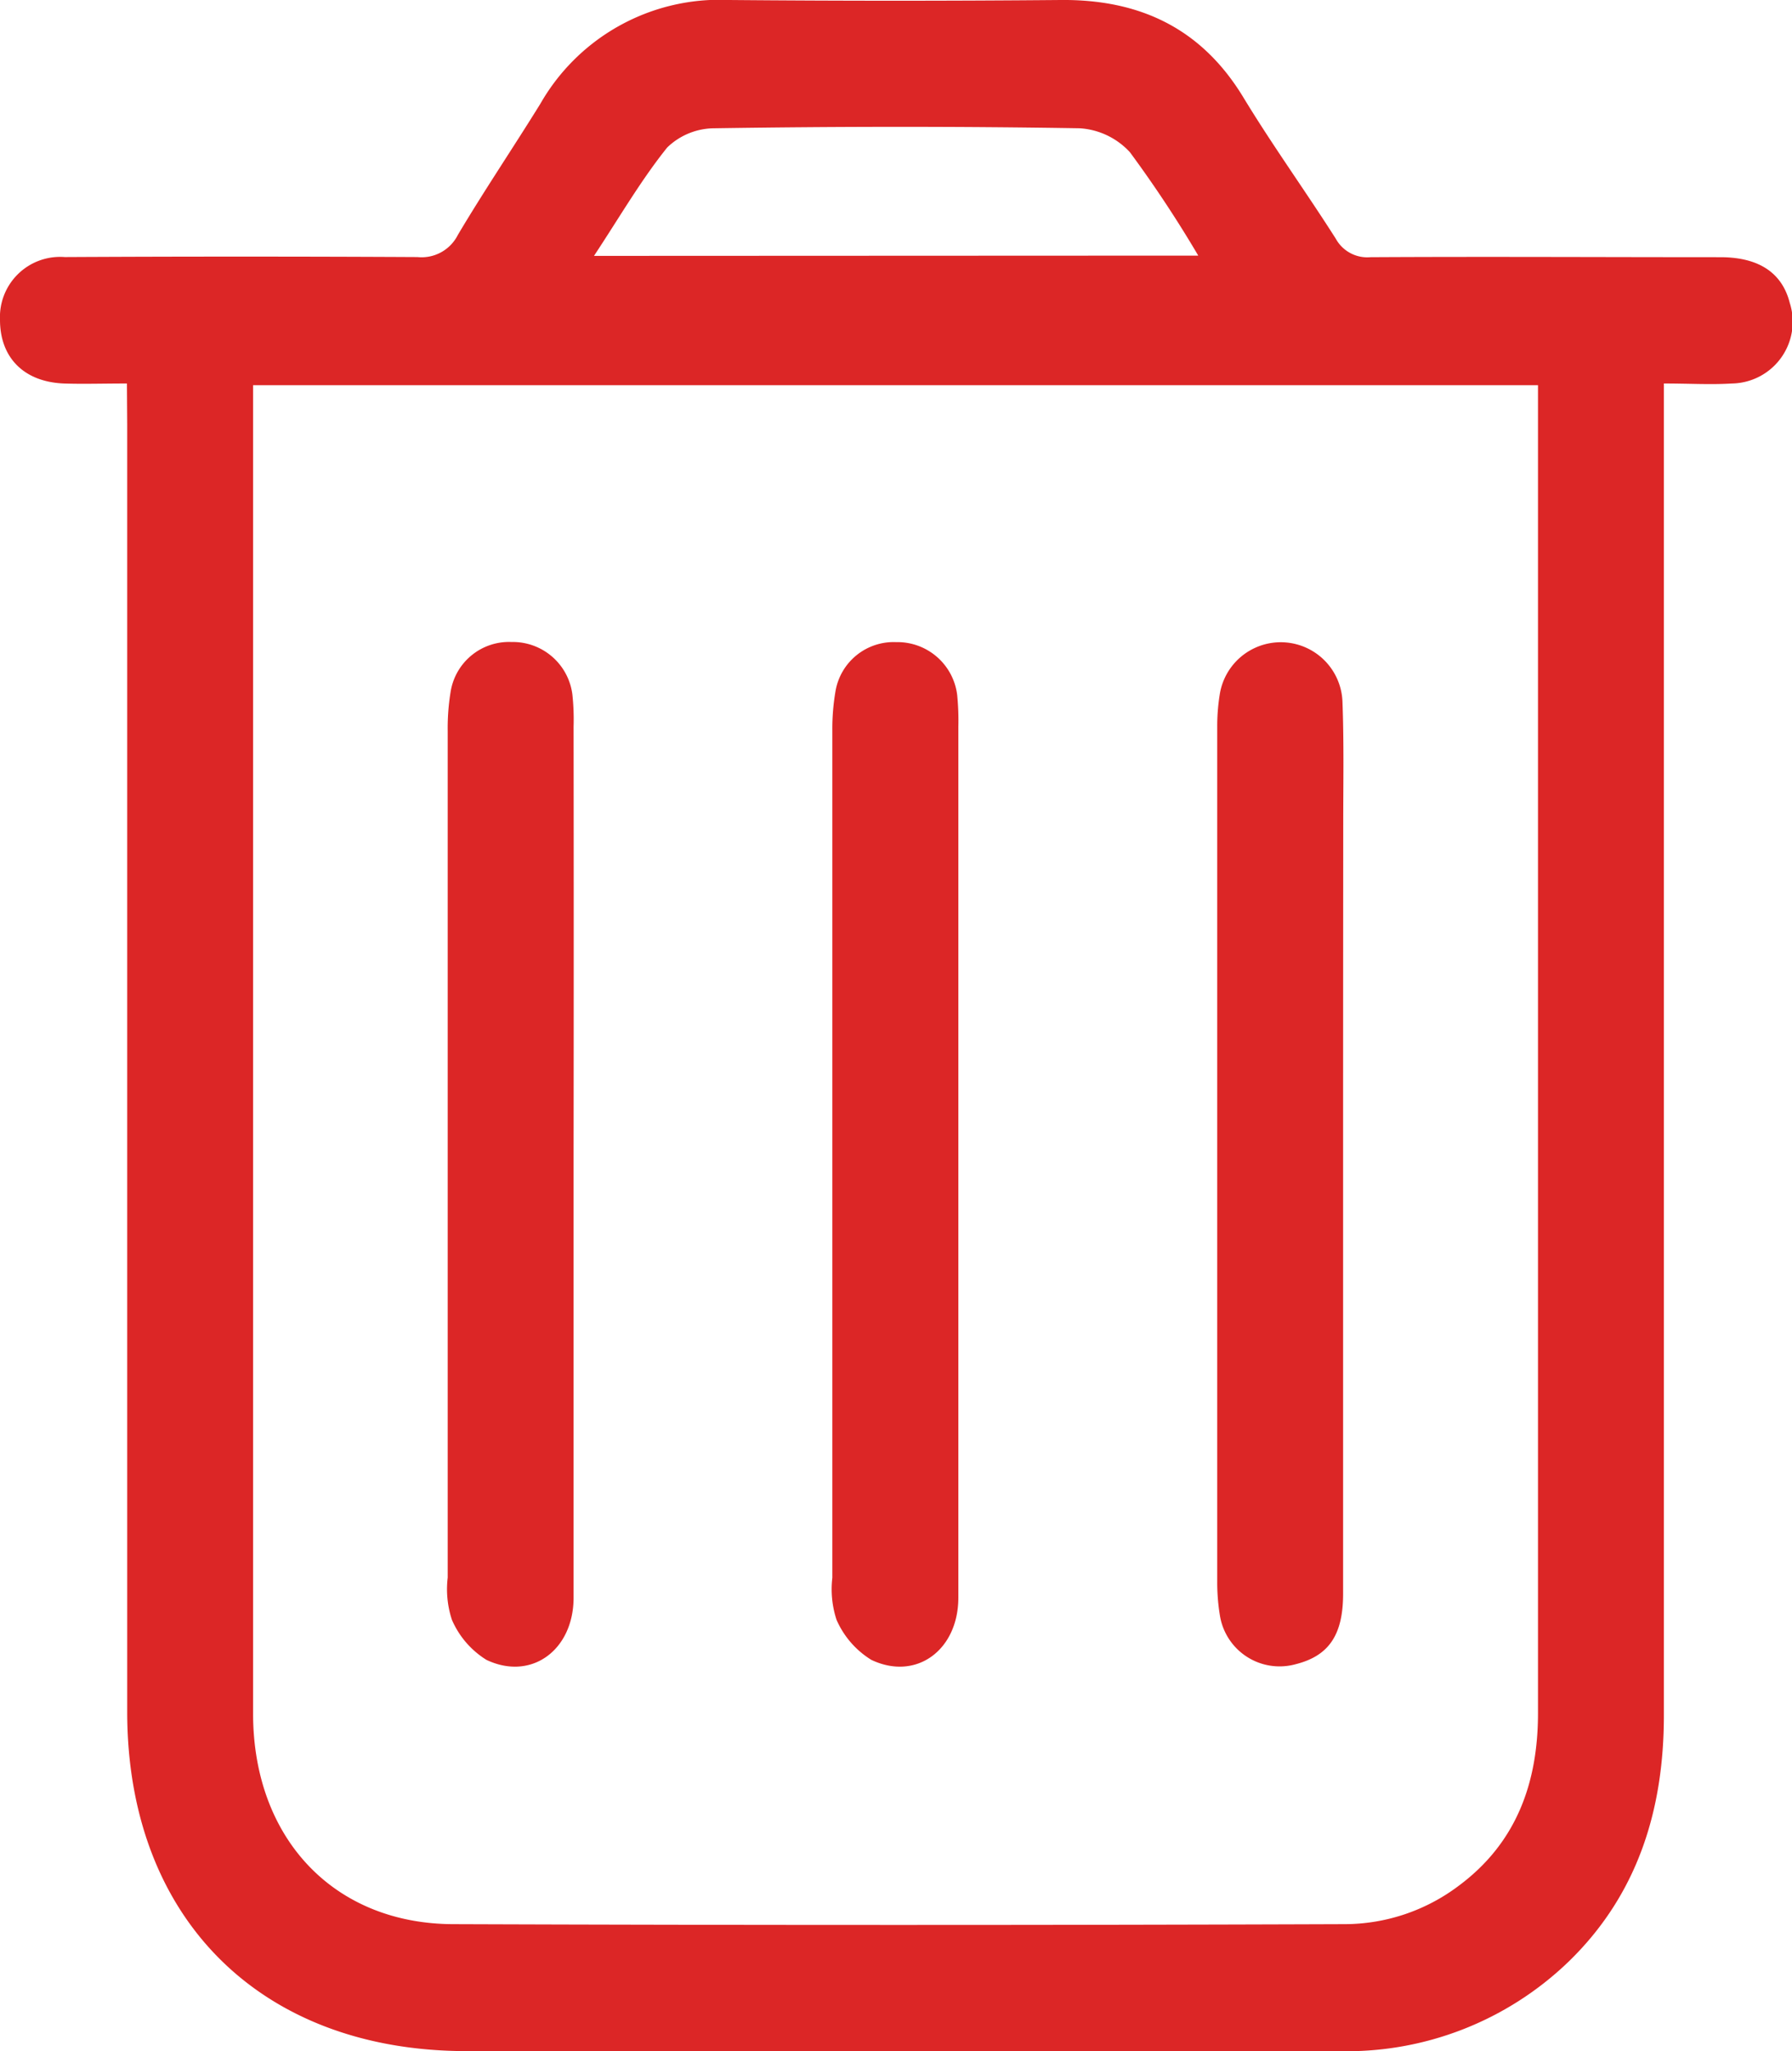 <svg xmlns="http://www.w3.org/2000/svg" viewBox="0 0 136.09 155.75"><defs><style>.cls-1{fill:#dc2626;}</style></defs><g id="Capa_2" data-name="Capa 2"><g id="Capa_1-2" data-name="Capa 1"><path class="cls-1" d="M9.64,29.12c-1.83,0-3.31.05-4.79,0C1.81,29,0,27.15,0,24.29a4.57,4.57,0,0,1,4.92-4.77q13.39-.07,26.78,0a3.08,3.08,0,0,0,3.07-1.68c2-3.37,4.2-6.62,6.26-9.95A15.68,15.68,0,0,1,55.38,0Q68,.11,80.54,0c6-.06,10.71,2.14,13.9,7.42,2.21,3.64,4.71,7.1,7,10.7a2.73,2.73,0,0,0,2.63,1.41c8.85-.05,17.71,0,26.57,0,2.94,0,4.7,1.19,5.28,3.47a4.69,4.69,0,0,1-4.4,6.12c-1.61.1-3.23,0-5.16,0v2.72q0,49.2,0,98.41c0,7.2-2,13.64-7.26,18.73a24.29,24.29,0,0,1-17.51,6.77q-33.08,0-66.14,0c-15.66,0-25.78-10.08-25.79-25.76q0-48.9,0-97.81Zm107.12.13H19.22V40.66q0,44.73,0,89.45c0,9.45,6.09,15.95,15.15,16q33.87.12,67.74,0a14.42,14.42,0,0,0,8.69-2.93c4.38-3.26,6-7.83,6-13.1V29.25ZM91,19.41a91.39,91.39,0,0,0-5.19-7.85,5.65,5.65,0,0,0-3.82-1.82c-9.24-.15-18.49-.14-27.74,0a5.18,5.18,0,0,0-3.58,1.46c-2,2.49-3.61,5.28-5.56,8.23Z"/><path class="cls-1" d="M43.56,87.62c0,11.23,0,22.46,0,33.69,0,4-3.22,6.35-6.62,4.73A6.71,6.71,0,0,1,34.32,123,7.42,7.42,0,0,1,34,119.8q0-32.16,0-64.32a16.93,16.93,0,0,1,.23-3,4.49,4.49,0,0,1,4.62-3.73,4.56,4.56,0,0,1,4.62,4,17.89,17.89,0,0,1,.09,2.43Q43.58,71.39,43.56,87.62Z"/><path class="cls-1" d="M72.78,87.62c0,11.23,0,22.46,0,33.69,0,4-3.21,6.35-6.61,4.73A6.73,6.73,0,0,1,63.53,123a7.42,7.42,0,0,1-.32-3.19q0-32.16,0-64.32a16.93,16.93,0,0,1,.24-3,4.48,4.48,0,0,1,4.61-3.73,4.57,4.57,0,0,1,4.63,4,19.67,19.67,0,0,1,.09,2.43Z"/><path class="cls-1" d="M102,87.74q0,16.64,0,33.28c0,3.15-1.1,4.72-3.6,5.35a4.59,4.59,0,0,1-5.75-3.66,15.35,15.35,0,0,1-.21-2.62q0-32.46,0-64.93a15.09,15.09,0,0,1,.19-2.42,4.69,4.69,0,0,1,9.32.51c.12,3.11.06,6.22.06,9.33Q102,75.16,102,87.74Z"/></g></g></svg>
